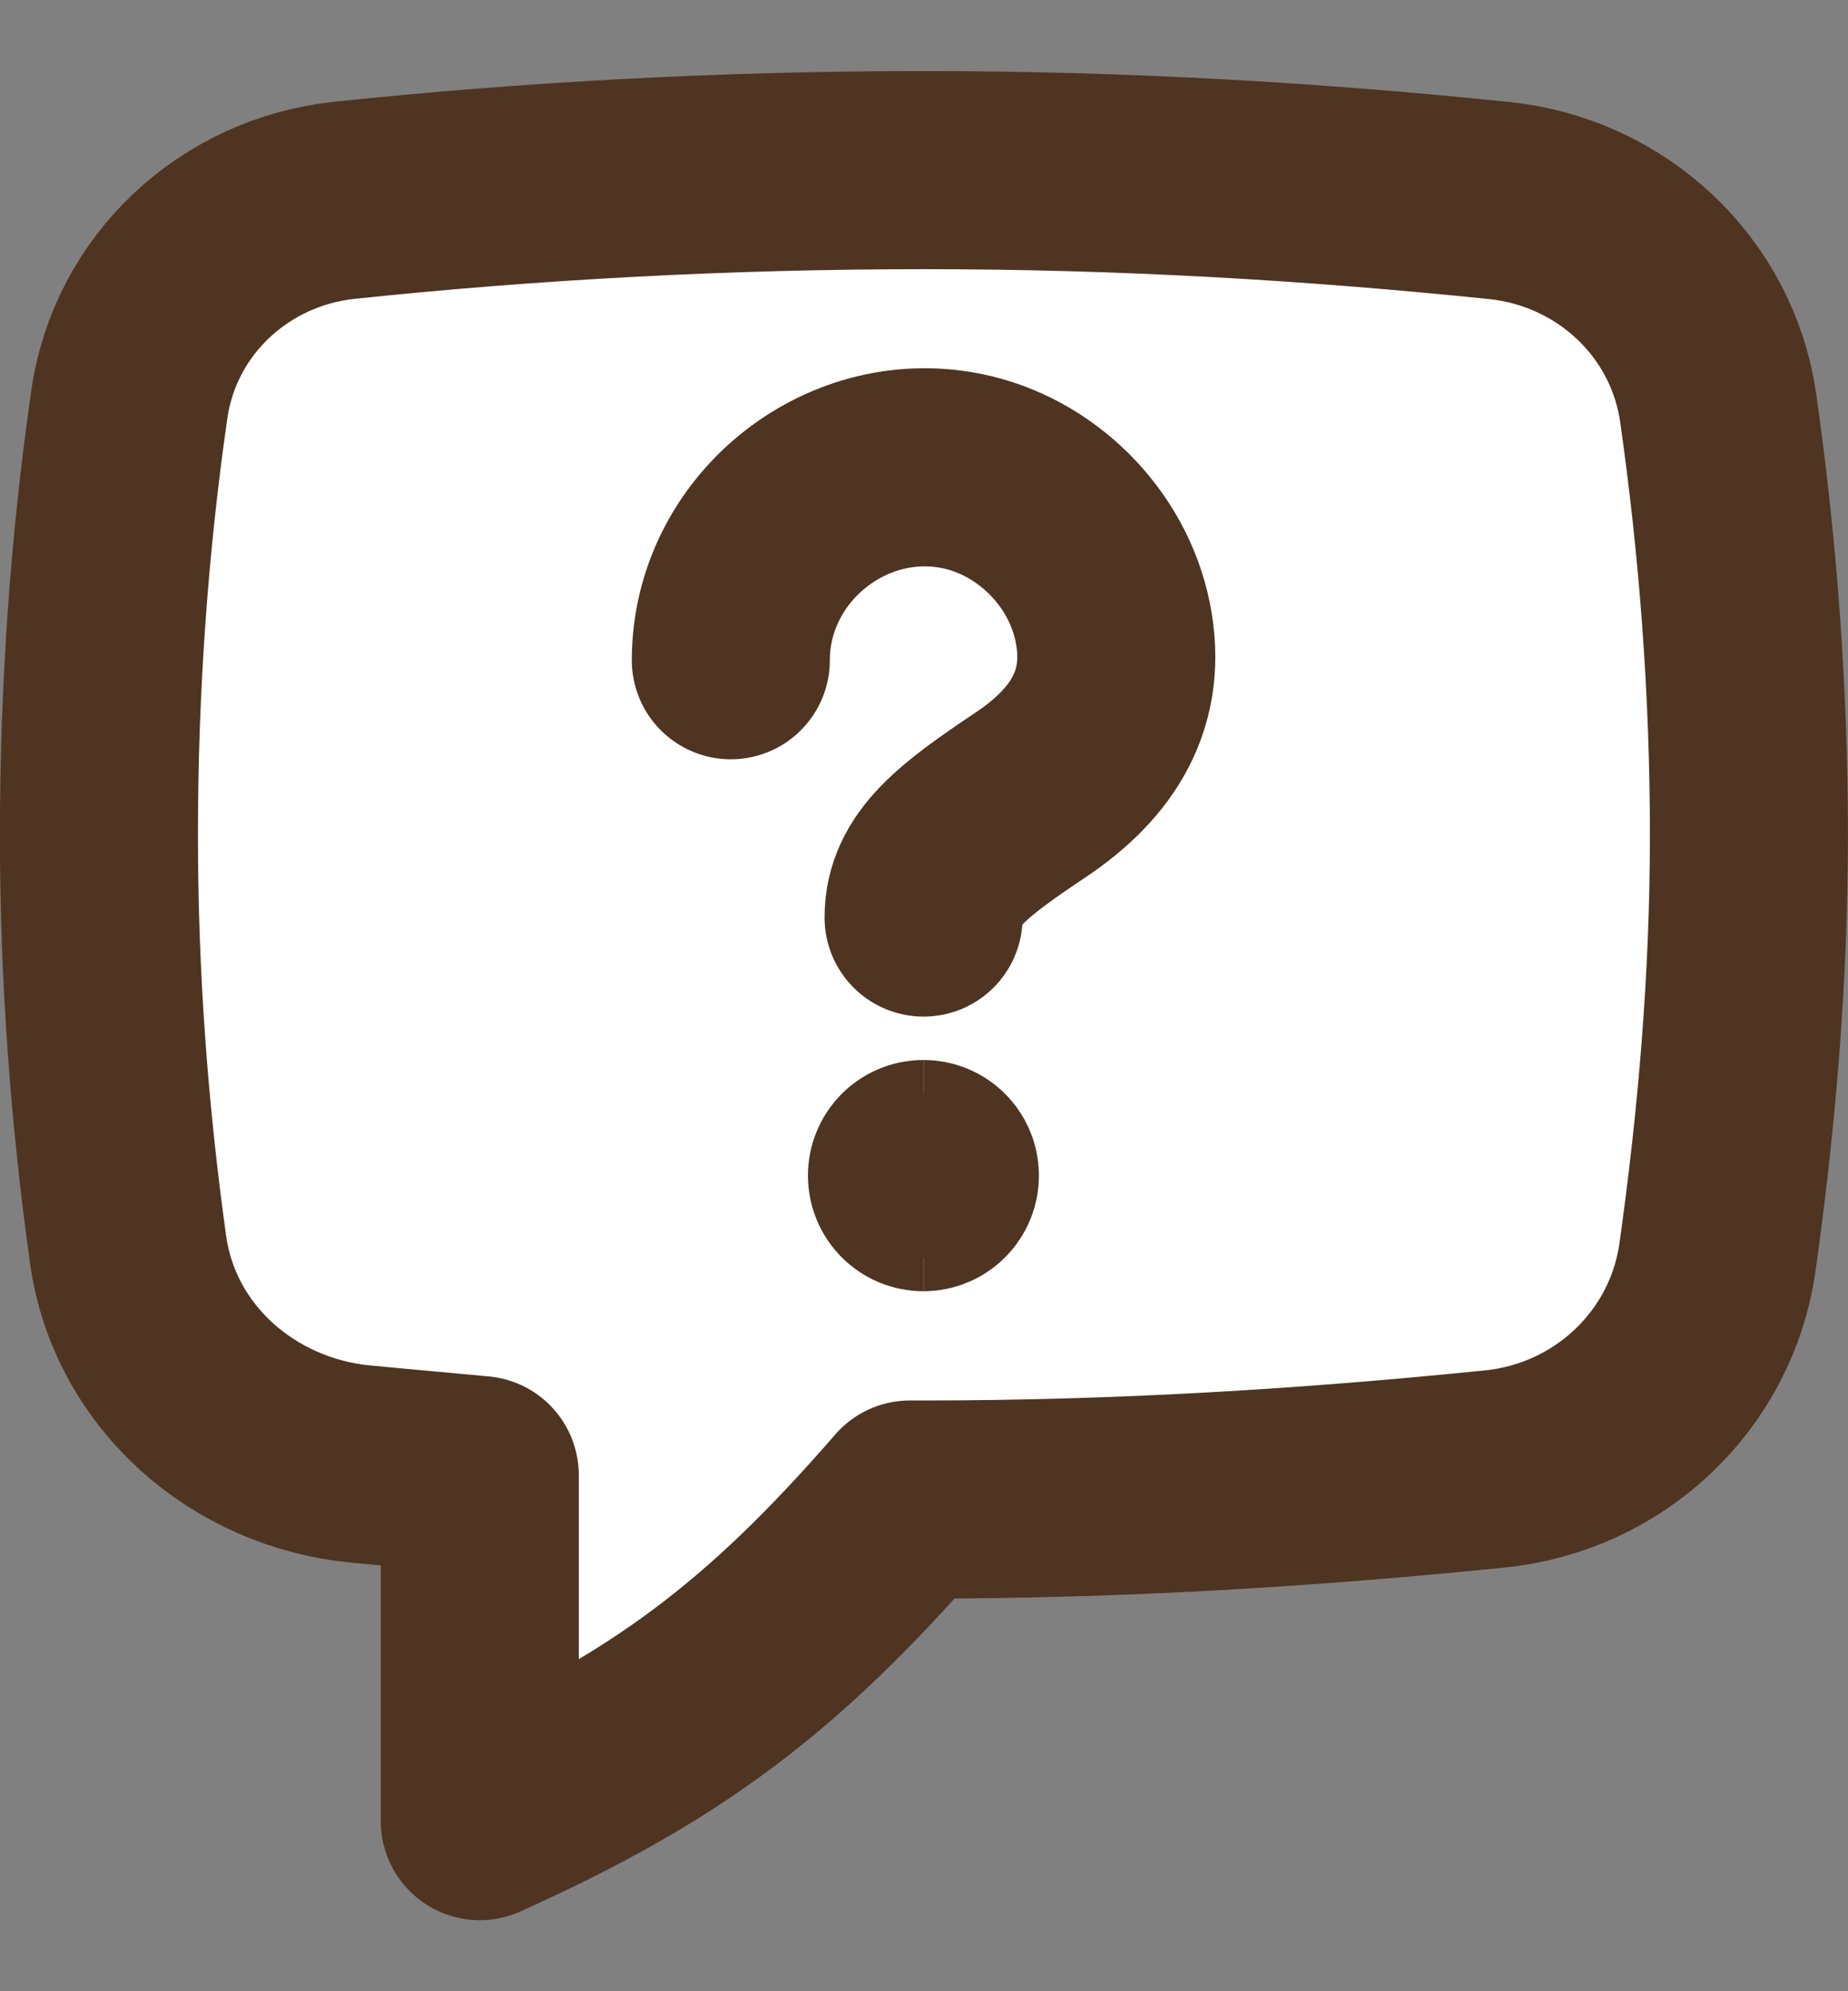 <svg width="13" height="14" viewBox="0 0 13 14" fill="none" xmlns="http://www.w3.org/2000/svg">
<rect x="0" y="0" width="13" height="14" fill="#808080" stroke="none"/>
<path d="M2.543 10.294C1.713 10.217 1.016 9.61 0.901 8.785C0.769 7.84 0.696 6.869 0.696 5.87C0.696 4.835 0.769 3.817 0.91 2.842C1.021 2.071 1.651 1.489 2.425 1.408C3.734 1.271 5.102 1.196 6.5 1.196C7.894 1.196 9.237 1.275 10.547 1.41C11.335 1.492 11.975 2.086 12.087 2.87C12.225 3.837 12.303 4.844 12.303 5.87C12.303 6.888 12.217 7.877 12.082 8.838C11.969 9.637 11.319 10.247 10.516 10.328C9.218 10.46 7.881 10.543 6.5 10.543C6.467 10.543 6.434 10.543 6.401 10.543C5.427 11.664 4.68 12.217 3.375 12.804V10.371C3.163 10.352 2.953 10.332 2.744 10.313C2.677 10.307 2.61 10.3 2.543 10.294Z" fill="white" stroke="#4F3421" stroke-width="1.393" stroke-linecap="round" stroke-linejoin="round"/>
<path d="M6.497 6.451C6.497 6.116 6.77 5.91 7.251 5.588C7.697 5.29 7.933 4.904 7.828 4.377C7.723 3.851 7.288 3.416 6.762 3.311C5.936 3.147 5.141 3.799 5.141 4.642" stroke="#4F3421" stroke-width="1.393" stroke-linecap="round" stroke-linejoin="round"/>
<path d="M6.496 8.382C6.432 8.382 6.38 8.33 6.38 8.265C6.38 8.201 6.432 8.149 6.496 8.149" stroke="#4F3421" stroke-width="1.393"/>
<path d="M6.496 8.382C6.56 8.382 6.612 8.33 6.612 8.265C6.612 8.201 6.56 8.149 6.496 8.149" stroke="#4F3421" stroke-width="1.393"/>
</svg>
